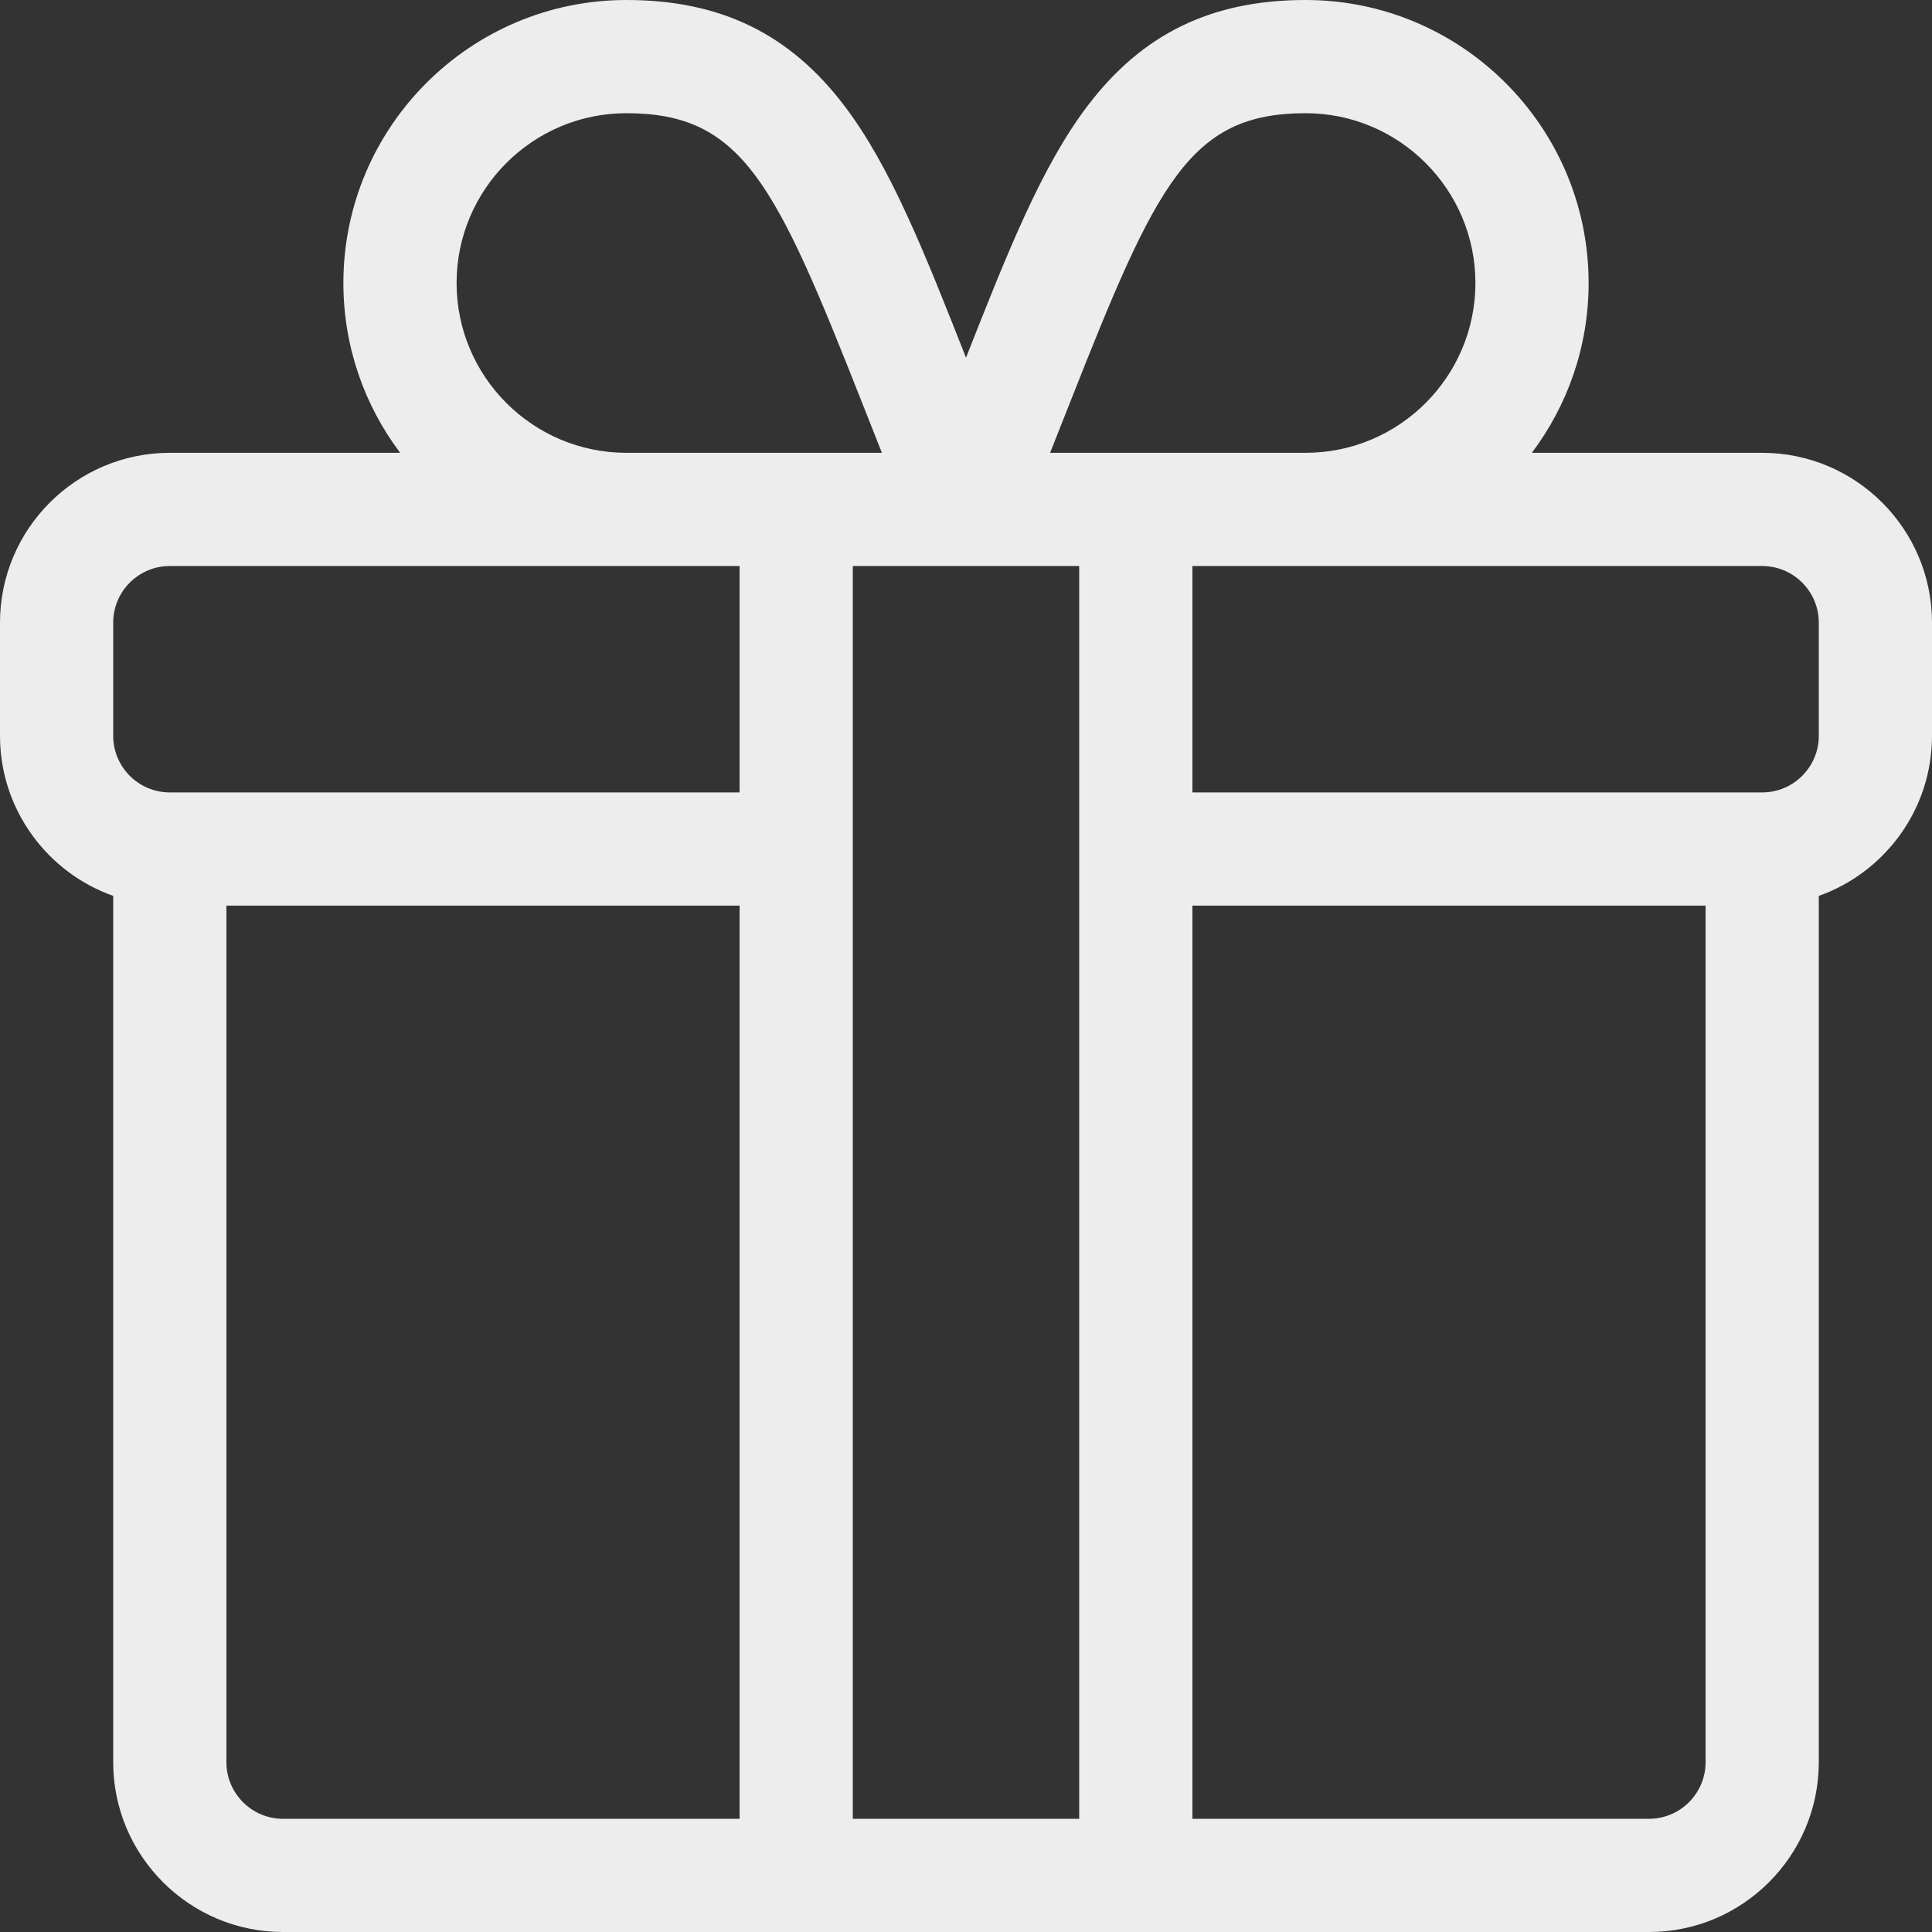 <svg xmlns="http://www.w3.org/2000/svg" width="512" height="512"><rect width="100%" height="100%" fill="#333333" stroke="none"/><path d="M467 120h-61.041C415.397 107.456 421 91.871 421 75c0-41.355-33.645-75-75-75-24.911 0-43.28 8.925-57.809 28.087C276.036 44.119 267.148 66.503 256 94.785c-11.148-28.283-20.036-50.666-32.191-66.698C209.28 8.925 190.911 0 166 0c-41.355 0-75 33.645-75 75 0 16.871 5.603 32.456 15.041 45H45c-24.813 0-45 20.187-45 45v30c0 19.555 12.541 36.228 30 42.42V467c0 24.813 20.187 45 45 45h362c24.813 0 45-20.187 45-45V237.42c17.459-6.192 30-22.865 30-42.42v-30c0-24.813-20.187-45-45-45zm-183.466-13.26C306.513 48.442 315.249 30 346 30c24.813 0 45 20.187 45 45s-20.187 45-45 45h-67.713c1.838-4.615 3.591-9.058 5.247-13.26zM166 30c30.751 0 39.487 18.442 62.466 76.74 1.656 4.202 3.409 8.645 5.247 13.26H166c-24.813 0-45-20.187-45-45s20.187-45 45-45zm30 452H75c-8.271 0-15-6.729-15-15V240h136v242zm0-272H45c-8.271 0-15-6.729-15-15v-30c0-8.271 6.729-15 15-15h151v60zm90 272h-60V150h60v332zm166-15c0 8.271-6.729 15-15 15H316V240h136v227zm30-272c0 8.271-6.729 15-15 15H316v-60h151c8.271 0 15 6.729 15 15v30z" data-original="#000000" class="active-path" data-old_color="#ededed" fill="#ededed"/></svg>